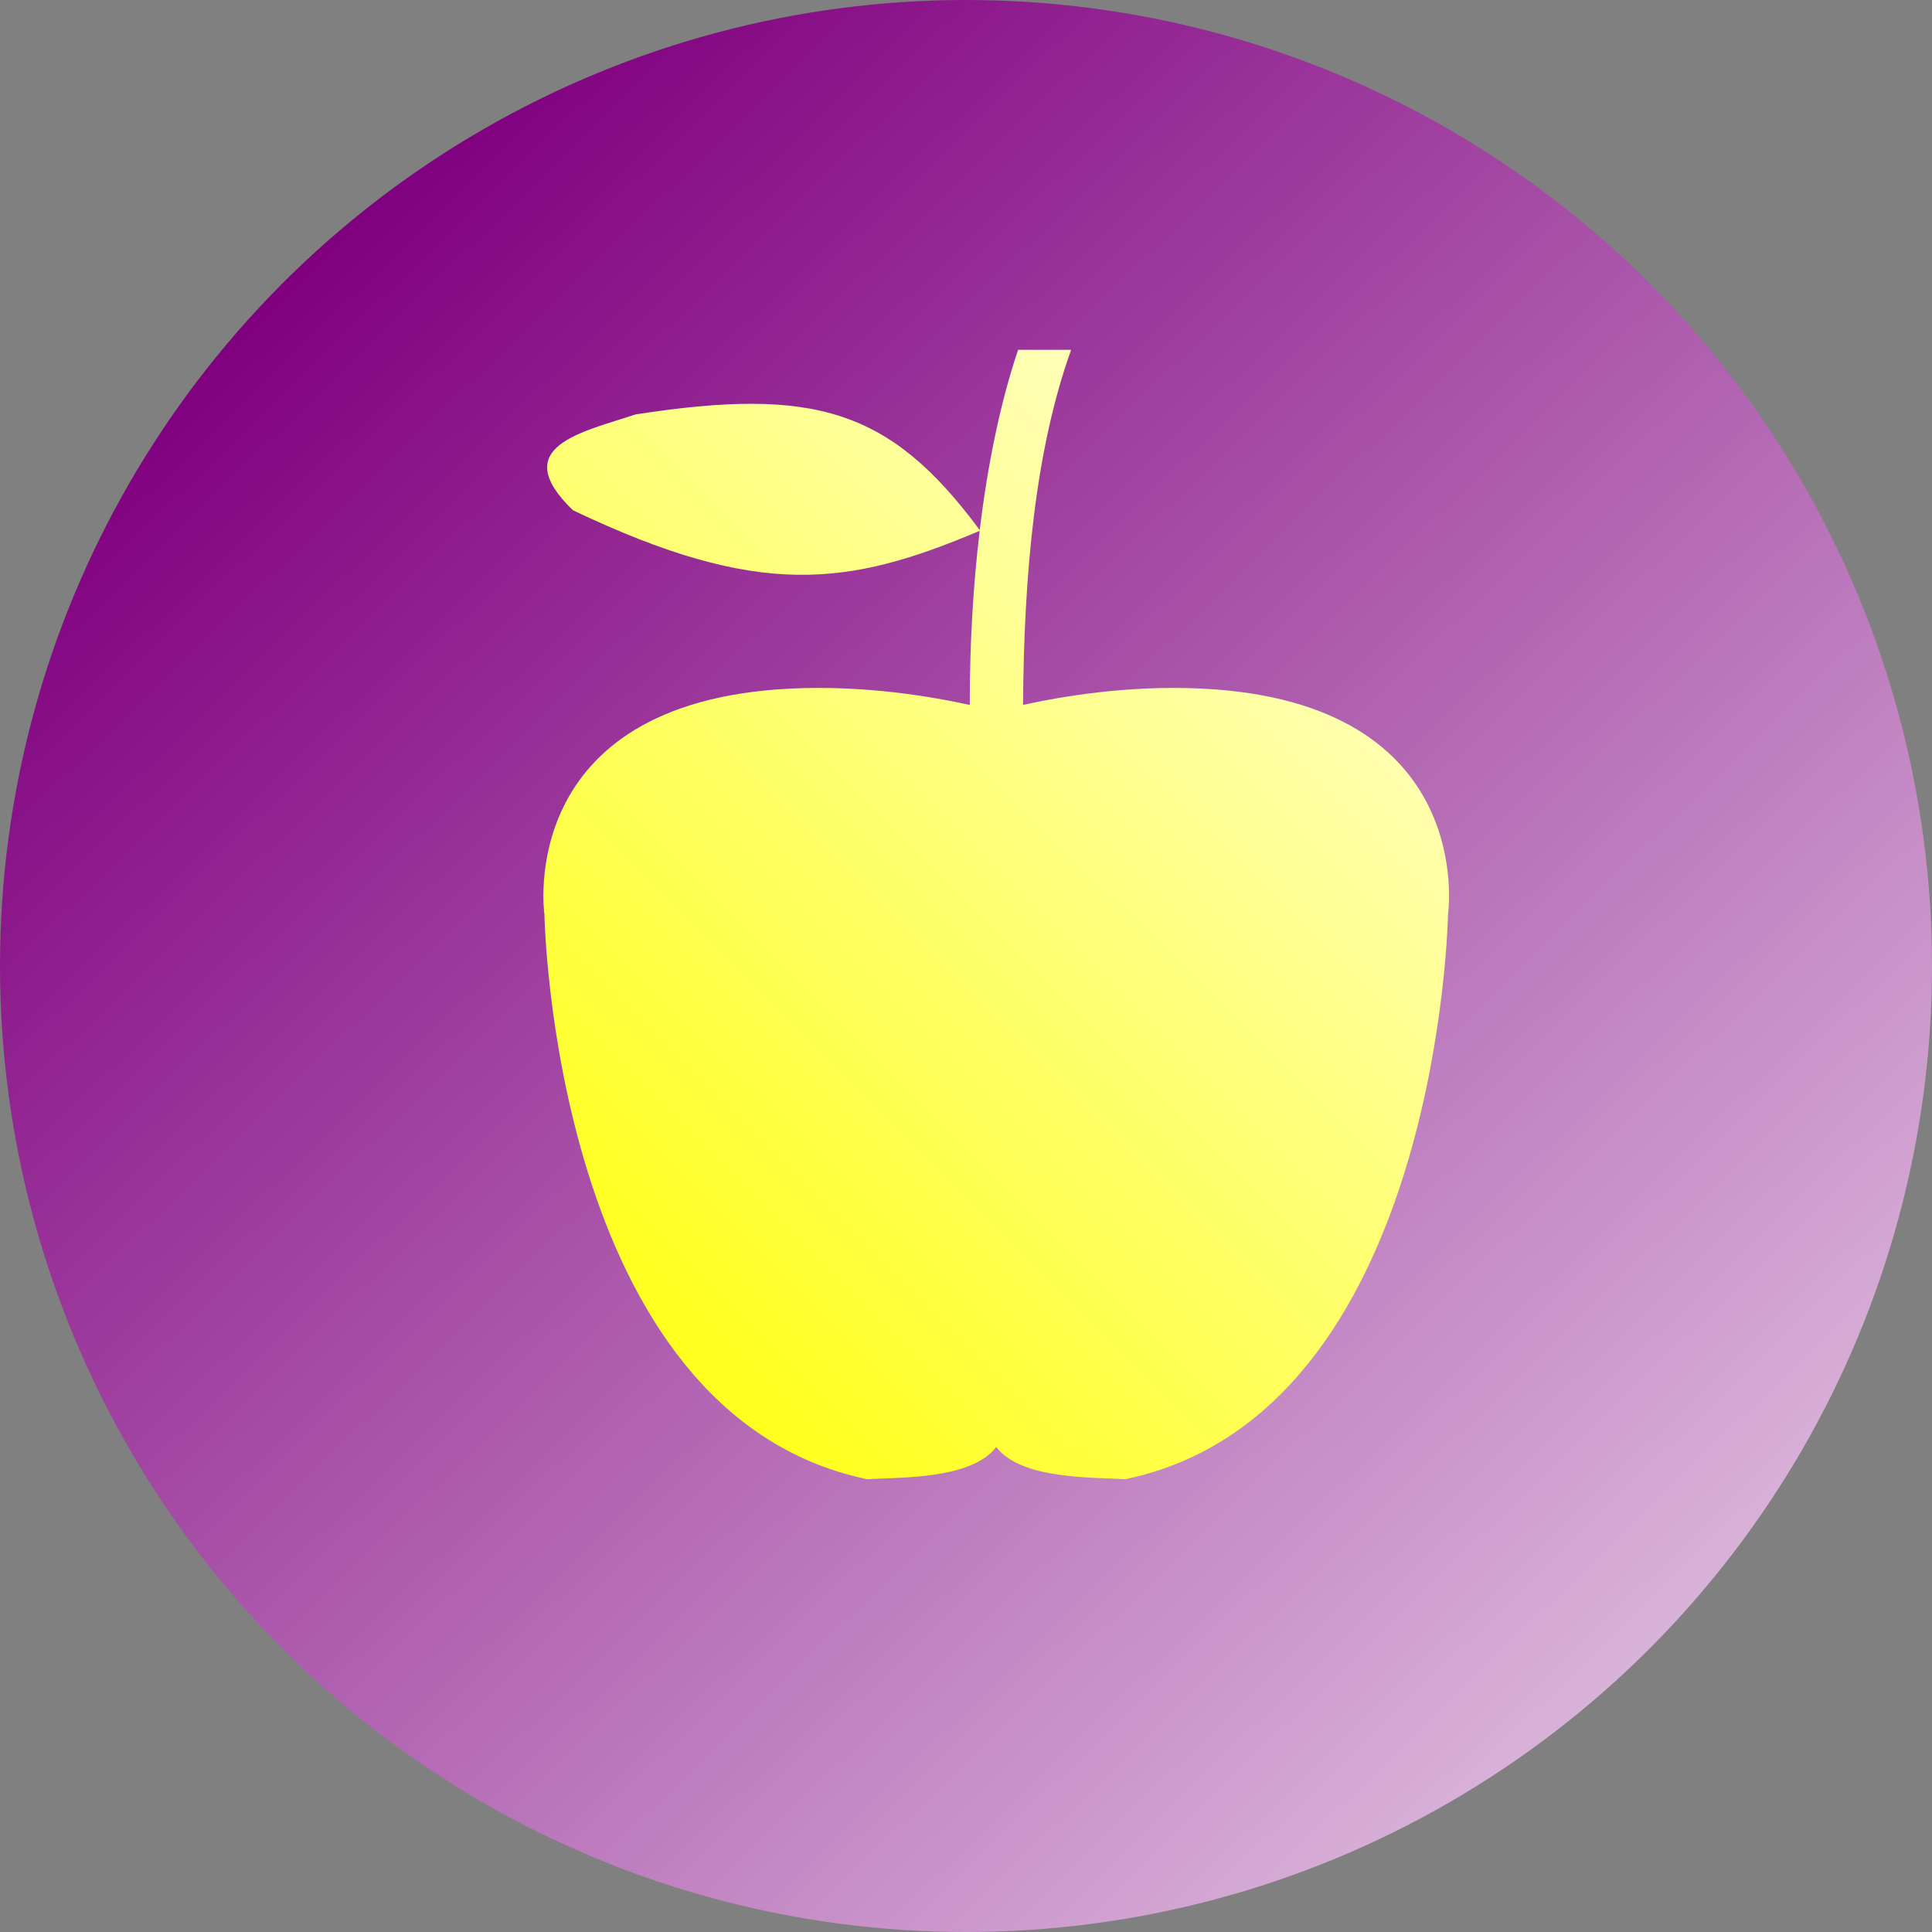 <?xml version="1.0" encoding="UTF-8" standalone="no"?>
<!-- Created with Inkscape (http://www.inkscape.org/) -->

<svg
   xmlns:dc="http://purl.org/dc/elements/1.1/"
   xmlns:cc="http://creativecommons.org/ns#"
   xmlns:rdf="http://www.w3.org/1999/02/22-rdf-syntax-ns#"
   xmlns:svg="http://www.w3.org/2000/svg"
   xmlns="http://www.w3.org/2000/svg"
   xmlns:xlink="http://www.w3.org/1999/xlink"
   xmlns:sodipodi="http://sodipodi.sourceforge.net/DTD/sodipodi-0.dtd"
   xmlns:inkscape="http://www.inkscape.org/namespaces/inkscape"
   width="53.333"
   height="53.333"
   viewBox="0 0 50 50"
   id="svg2"
   version="1.1"
   inkscape:version="0.92.1 r15371"
   sodipodi:docname="health.svg">
  <rect x="0" y="0" width="50" height="50" fill="#808080" stroke="none"/>
  <defs
     id="defs4">
    <linearGradient
       id="linearGradient4545"
       inkscape:collect="always">
      <stop
         id="stop4541"
         offset="0"
         style="stop-color:#ffff00;stop-opacity:1" />
      <stop
         id="stop4543"
         offset="1"
         style="stop-color:#ffffff;stop-opacity:1" />
    </linearGradient>
    <linearGradient
       inkscape:collect="always"
       id="linearGradient4160">
      <stop
         style="stop-color:#800080;stop-opacity:1"
         offset="0"
         id="stop4162" />
      <stop
         style="stop-color:#ffffff;stop-opacity:1"
         offset="1"
         id="stop4164" />
    </linearGradient>
    <linearGradient
       inkscape:collect="always"
       xlink:href="#linearGradient4160"
       id="linearGradient4170"
       x1="7.945"
       y1="1009.083"
       x2="57.826"
       y2="1060.551"
       gradientUnits="userSpaceOnUse" />
    <linearGradient
       inkscape:collect="always"
       xlink:href="#linearGradient4545"
       id="linearGradient4539"
       x1="13.994"
       y1="1040.543"
       x2="43.65"
       y2="1010.713"
       gradientUnits="userSpaceOnUse" />
  </defs>
  <sodipodi:namedview
     id="base"
     pagecolor="#ffffff"
     bordercolor="#666666"
     borderopacity="1.0"
     inkscape:pageopacity="0.0"
     inkscape:pageshadow="2"
     inkscape:zoom="9.7580736"
     inkscape:cx="24.784654"
     inkscape:cy="30.742603"
     inkscape:document-units="px"
     inkscape:current-layer="layer1"
     showgrid="false"
     units="px"
     inkscape:snap-bbox="true"
     inkscape:object-paths="true"
     inkscape:object-nodes="true"
     inkscape:window-width="1366"
     inkscape:window-height="742"
     inkscape:window-x="0"
     inkscape:window-y="0"
     inkscape:window-maximized="1"
     inkscape:snap-nodes="true" />
  <g
     inkscape:label="Layer 1"
     inkscape:groupmode="layer"
     id="layer1"
     transform="translate(0,-1002.362)">
    <circle
       style="fill:url(#linearGradient4170);fill-opacity:1;fill-rule:evenodd;stroke:none;stroke-width:9.3;stroke-linecap:butt;stroke-linejoin:miter;stroke-miterlimit:4;stroke-dasharray:none;stroke-opacity:0"
       id="path3336"
       cx="25"
       cy="1027.362"
       r="25" />
    <path
       style="fill:url(#linearGradient4539);fill-opacity:1;stroke-width:0.77"
       d="m 26.349,1011.415 c -0.461,1.365 -0.788,2.963 -0.993,4.667 -2.32,-3.139 -4.289,-3.708 -8.903,-2.996 -1.369,0.457 -3.338,0.826 -1.626,2.481 4.843,2.308 7.126,1.969 10.527,0.533 -0.174,1.45 -0.258,2.976 -0.256,4.507 -0.921,-0.204 -2.686,-0.52 -4.642,-0.424 -7.167,0.352 -6.366,5.846 -6.366,5.846 0,0 0.213,12.914 8.351,14.615 0.842,-0.053 2.699,0.012 3.341,-0.835 0.642,0.847 2.498,0.781 3.341,0.835 8.138,-1.701 8.351,-14.615 8.351,-14.615 0,0 0.801,-5.494 -6.366,-5.846 -1.95,-0.096 -3.709,0.219 -4.632,0.422 0.024,-3.344 0.304,-6.568 1.245,-9.19 z"
       id="rect4487"
       inkscape:connector-curvature="0" />
  </g>
</svg>
